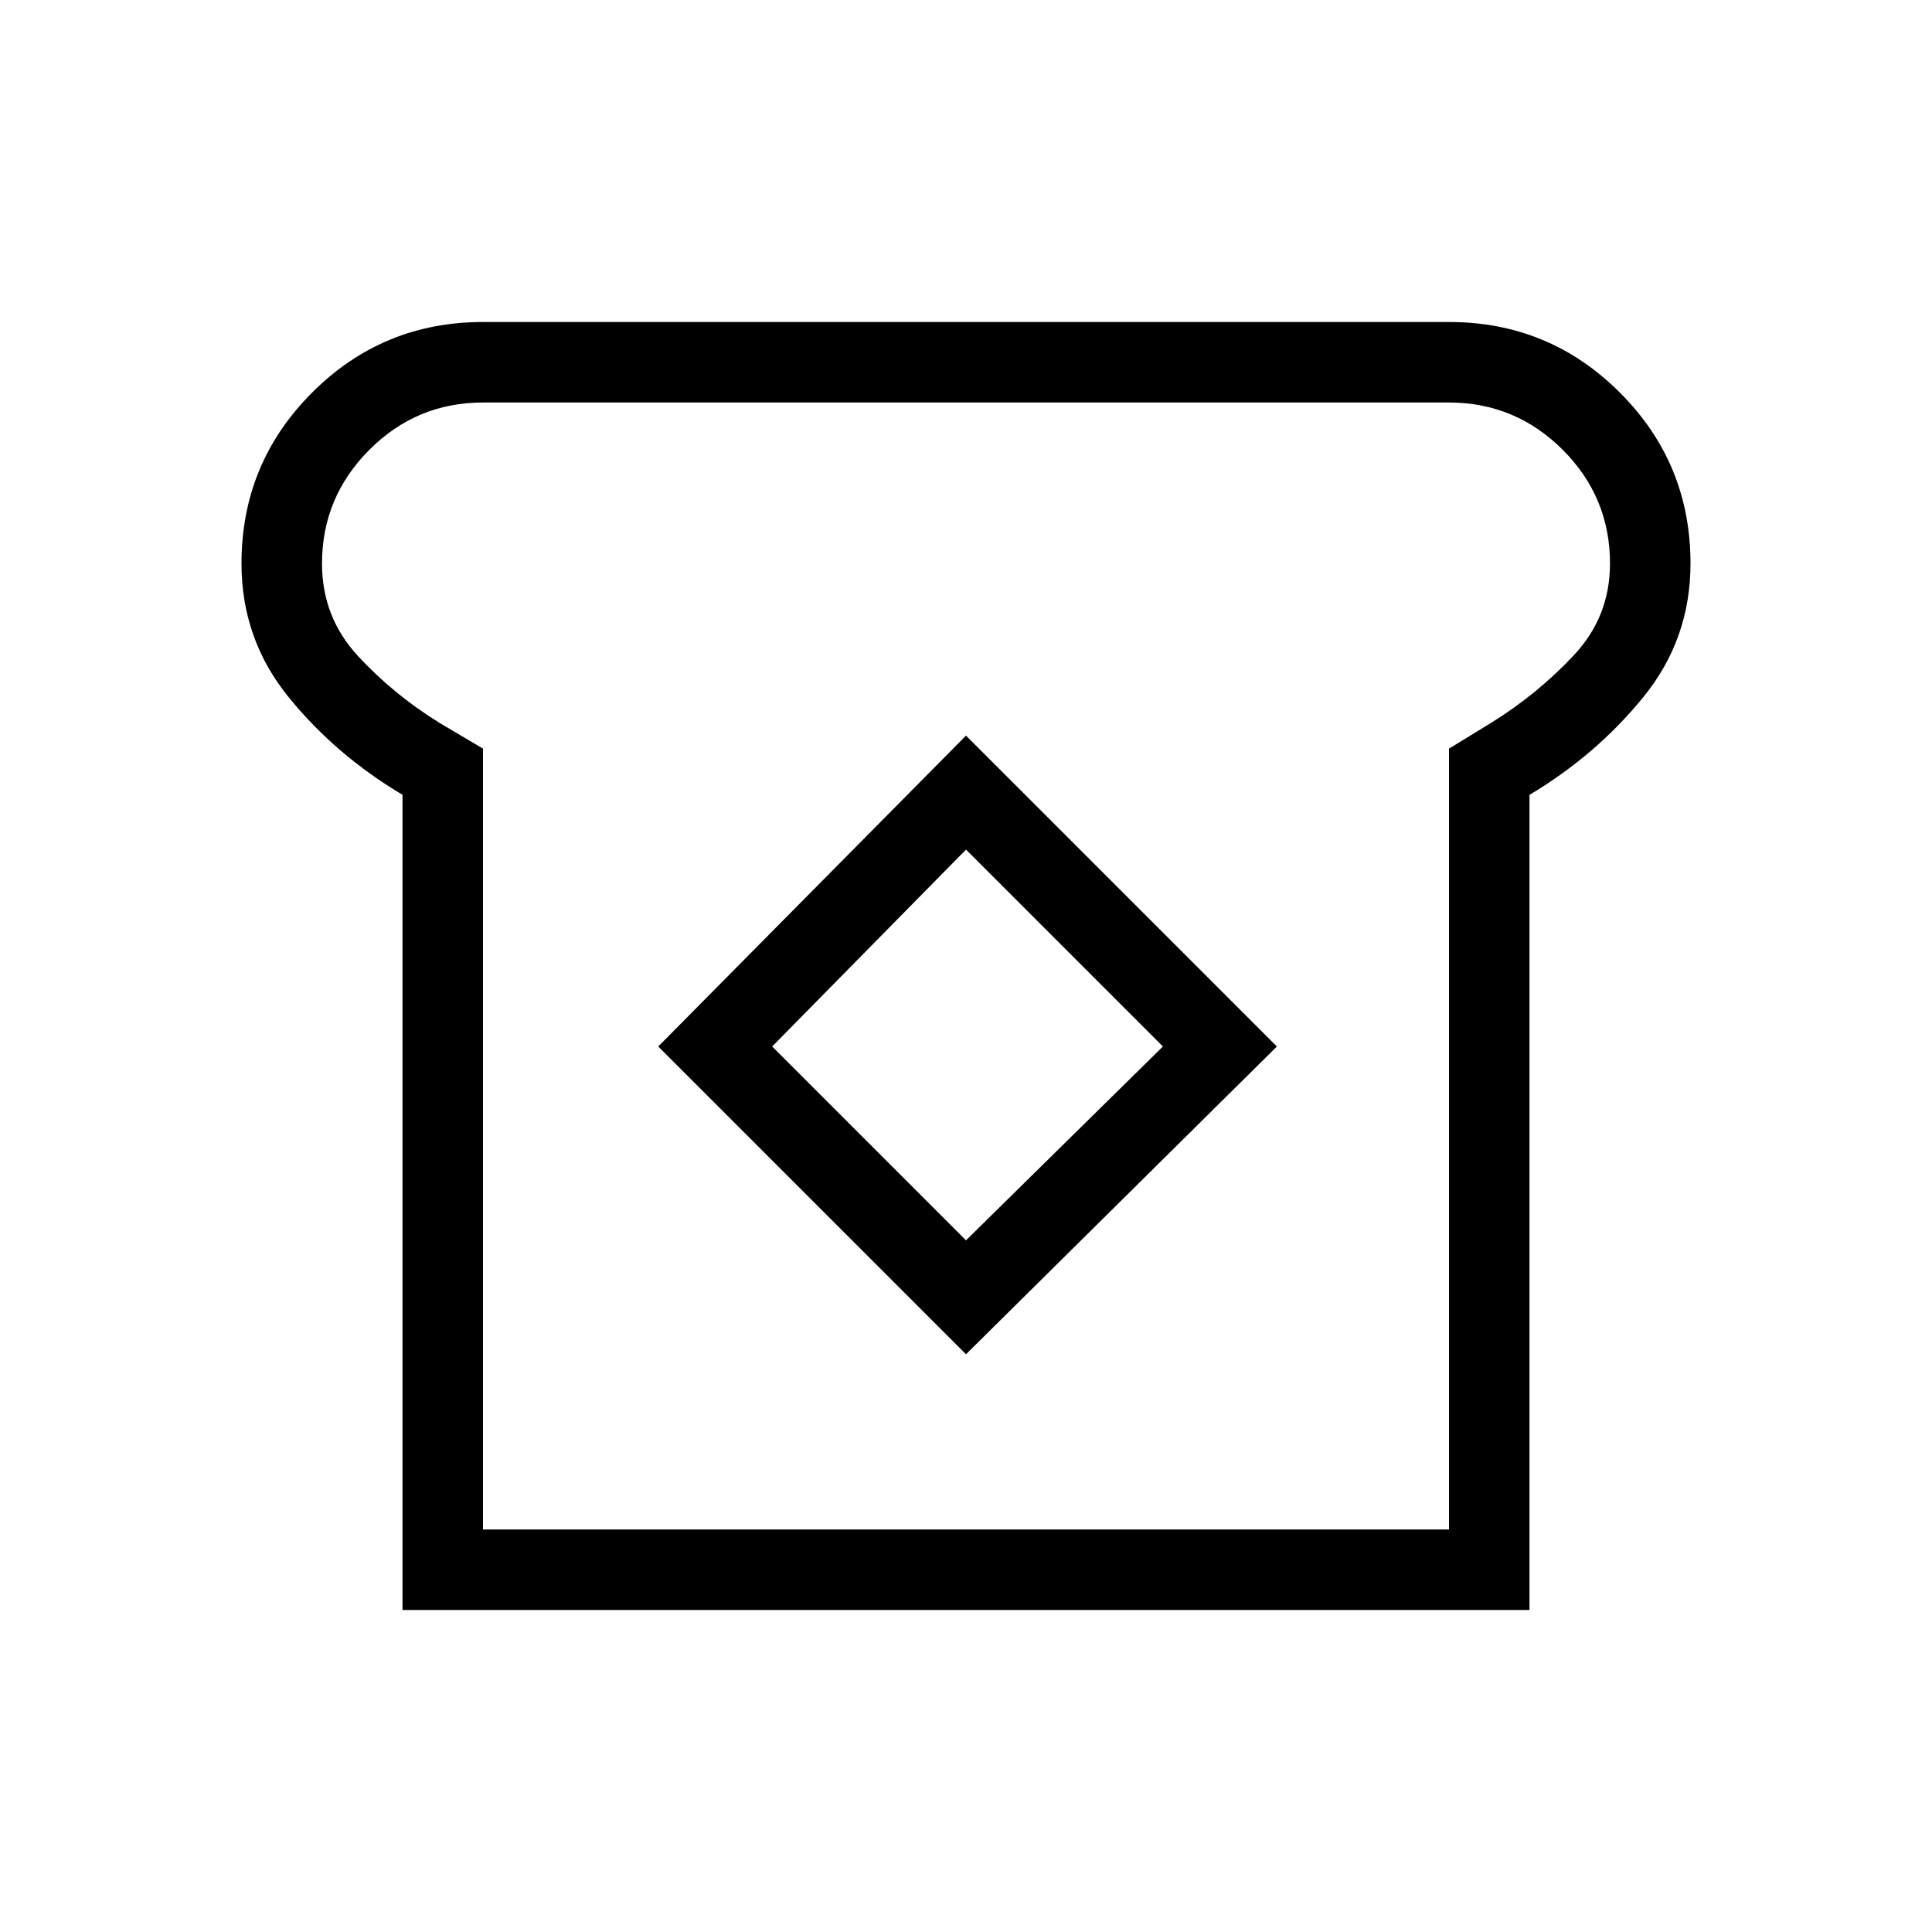 <svg xmlns="http://www.w3.org/2000/svg" width="1em" height="1em" viewBox="0 0 24 24"><path fill="currentColor" d="M5 20V9.873q-.829-.492-1.414-1.212Q3 7.94 3 7q0-1.246.877-2.123Q4.754 4 6 4h12q1.246 0 2.123.877Q21 5.754 21 7q0 .94-.586 1.66T19 9.874V20zm1-1h12V9.3l.538-.33q.566-.353 1.014-.832Q20 7.66 20 7q0-.825-.587-1.412T18 5H6q-.825 0-1.412.588T4 7q0 .665.445 1.147t1.017.834L6 9.3zm6-2.177L15.862 13L12 9.138L8.177 13zm0-1.415L9.592 13L12 10.554L14.446 13zM12 12"/></svg>